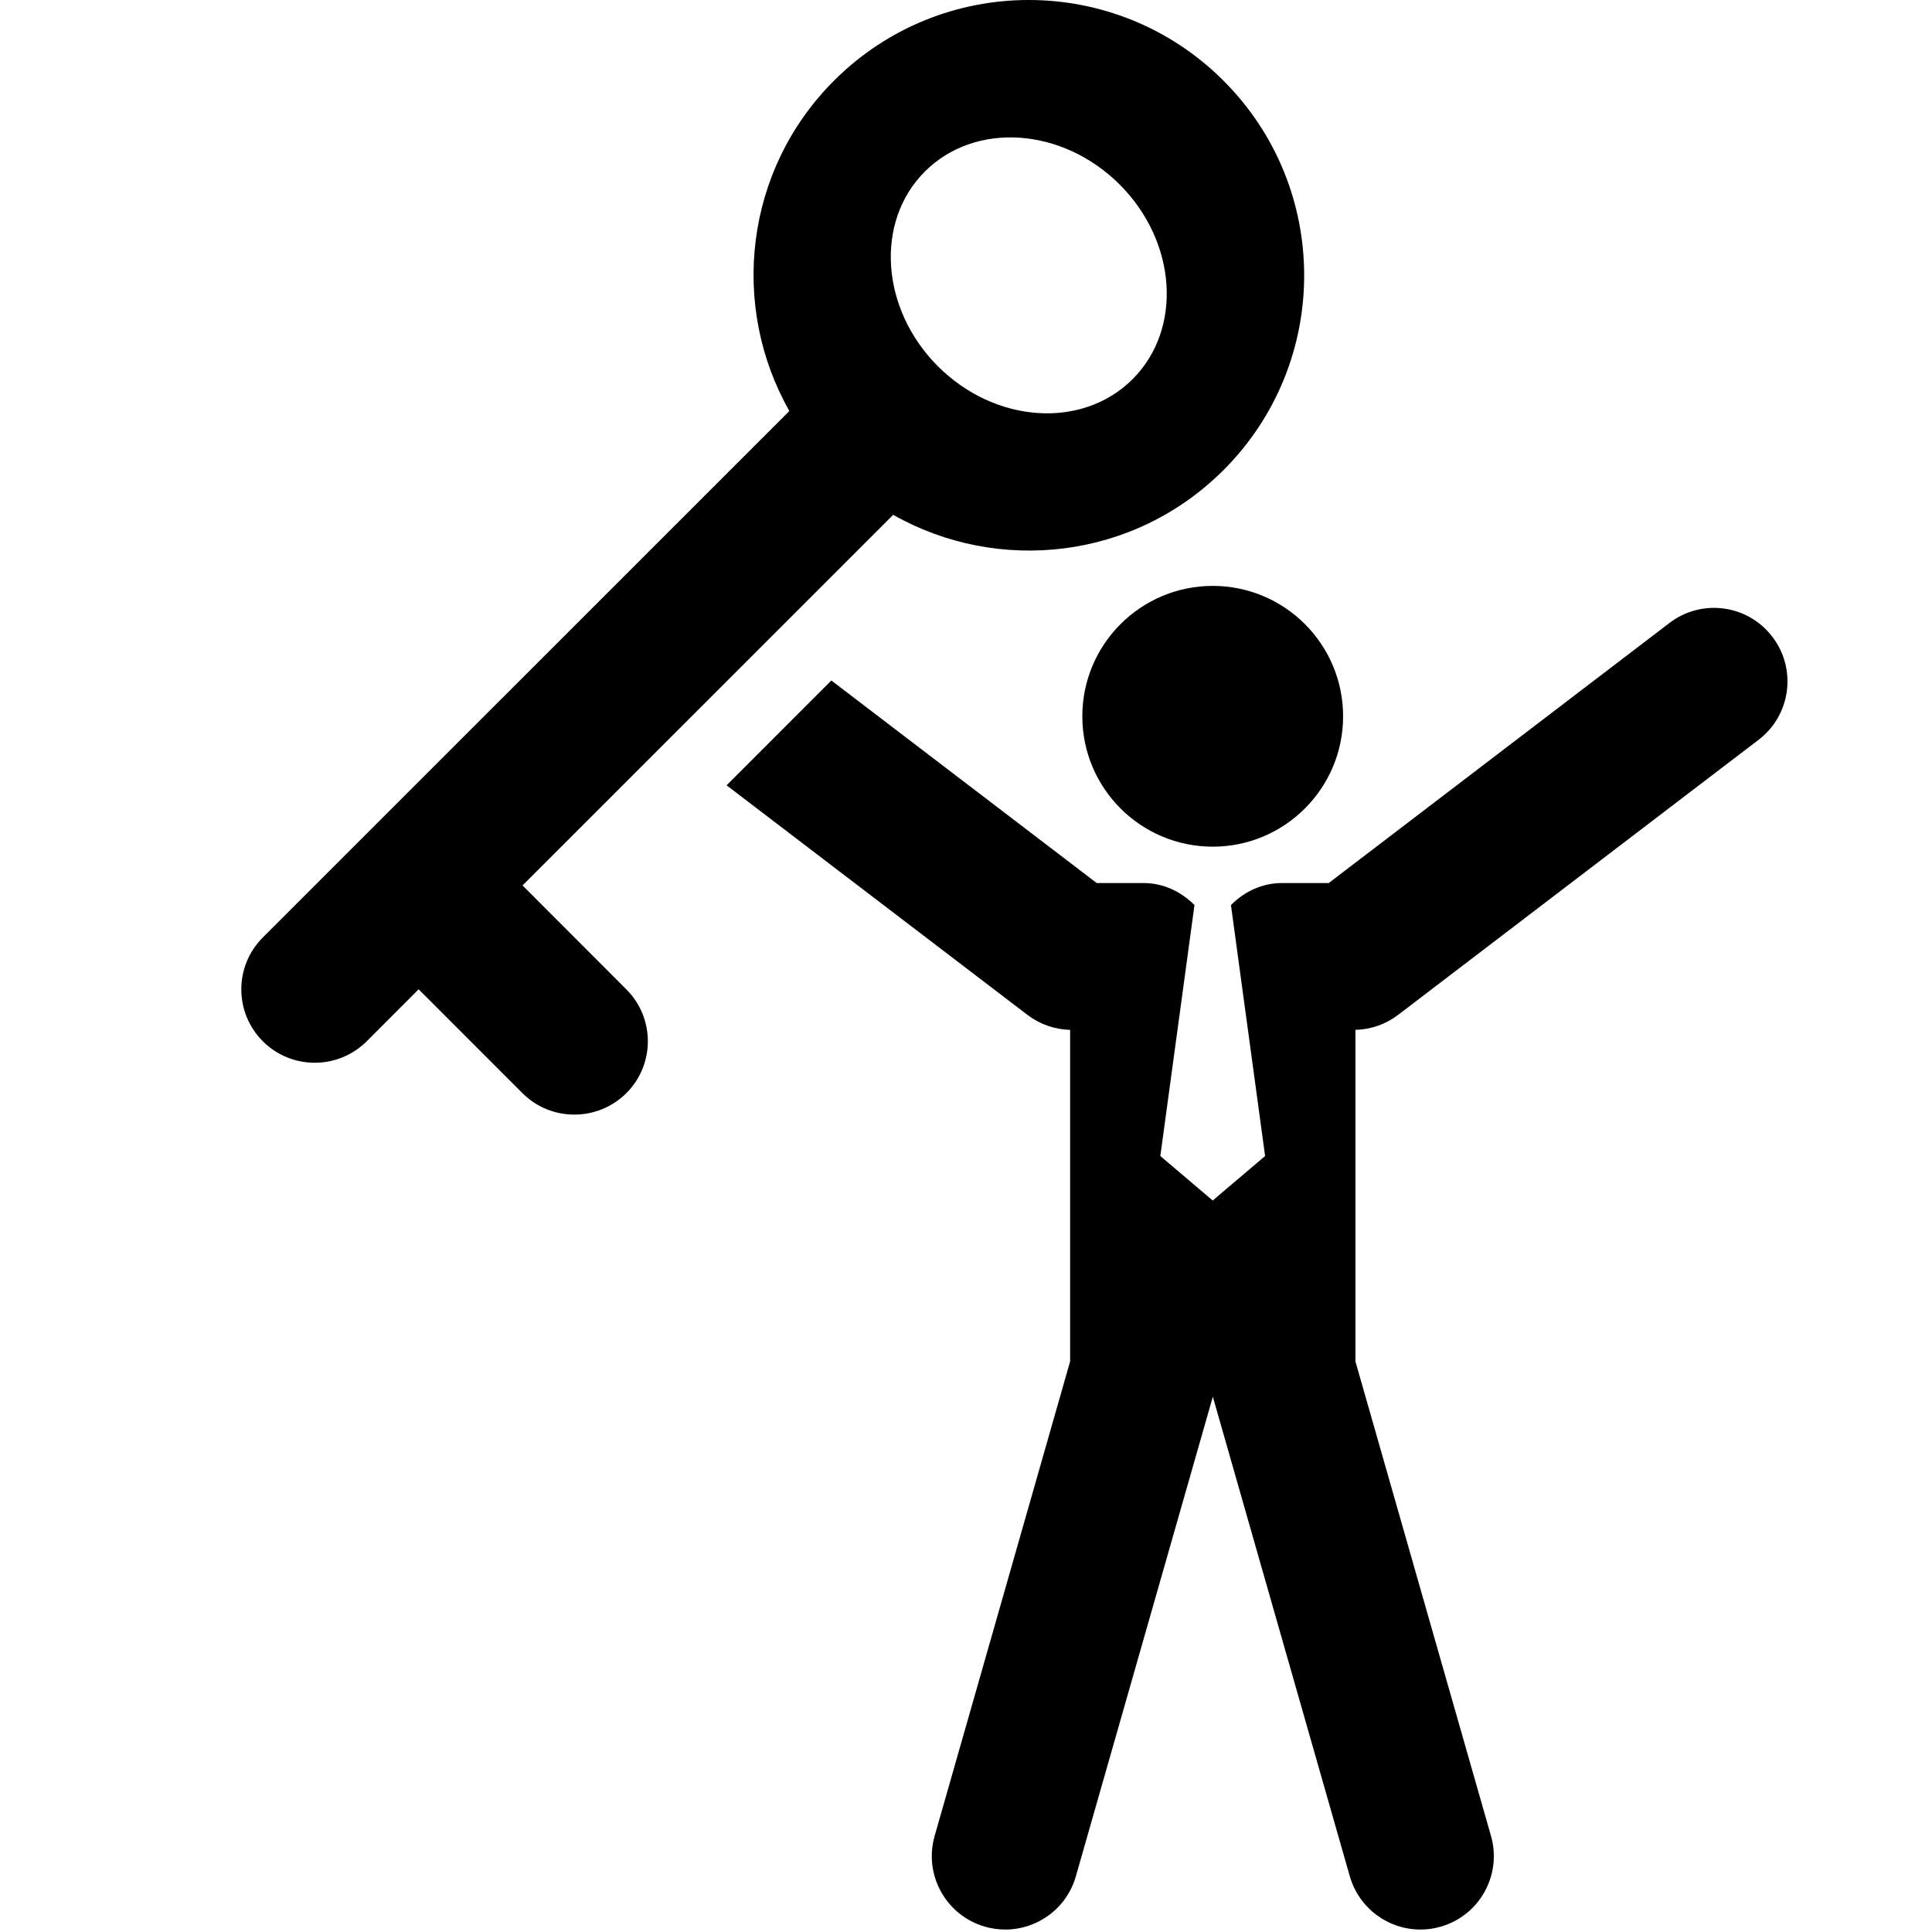 <?xml version="1.0" encoding="UTF-8" standalone="no"?>
<!-- Generator: Adobe Illustrator 16.0.0, SVG Export Plug-In . SVG Version: 6.00 Build 0)  -->

<svg
		xmlns:dc="http://purl.org/dc/elements/1.1/"
		xmlns:cc="http://creativecommons.org/ns#"
		xmlns:rdf="http://www.w3.org/1999/02/22-rdf-syntax-ns#"
		xmlns="http://www.w3.org/2000/svg"
		xmlns:sodipodi="http://sodipodi.sourceforge.net/DTD/sodipodi-0.dtd"
		xmlns:inkscape="http://www.inkscape.org/namespaces/inkscape"
		version="1.1"
		id="Capa_1"
		x="0px"
		y="0px"
		width="16"
		height="16"
		viewBox="0 0 16 16"
		xml:space="preserve"
		inkscape:version="0.48.2 r9819"
		sodipodi:docname="authcode.svg"><defs
   id="defs46" /><sodipodi:namedview
   pagecolor="#ffffff"
   bordercolor="#666666"
   borderopacity="1"
   objecttolerance="10"
   gridtolerance="10"
   guidetolerance="10"
   inkscape:pageopacity="0"
   inkscape:pageshadow="2"
   inkscape:window-width="1680"
   inkscape:window-height="998"
   id="namedview44"
   showgrid="false"
   fit-margin-top="0"
   fit-margin-left="0"
   fit-margin-right="0"
   fit-margin-bottom="0"
   inkscape:zoom="5.0213834"
   inkscape:cx="18.83075"
   inkscape:cy="23.4995"
   inkscape:window-x="-8"
   inkscape:window-y="-8"
   inkscape:window-maximized="1"
   inkscape:current-layer="Capa_1" />
<g
   id="g3"
   transform="matrix(0.34,0,0,0.34,0.411,2.4363032e-8)">
	<g
   id="Layer_1_55_">
		<g
   id="g6">
			<path
   d="m 25.154,17.448 c 0,1.753 1.425,3.175 3.177,3.175 1.751,0 3.175,-1.422 3.175,-3.175 0,-1.756 -1.424,-3.177 -3.175,-3.177 -1.752,0 -3.177,1.421 -3.177,3.177 z"
   id="path8"
   inkscape:connector-curvature="0" />
			<path
   d="m 41.962,15.511 c -0.6,-0.787 -1.722,-0.937 -2.507,-0.337 l -8.3,6.335 h -1.141 c -0.492,0 -0.92,0.215 -1.24,0.536 l 0.832,6.113 -1.276,1.083 -1.276,-1.083 0.832,-6.113 c -0.32,-0.321 -0.75,-0.536 -1.24,-0.536 h -1.141 l -6.464,-4.934 -2.552,2.553 7.327,5.591 c 0.3,0.229 0.664,0.357 1.041,0.366 v 8.075 l -3.3,11.558 c -0.272,0.951 0.278,1.941 1.229,2.212 0.164,0.047 0.33,0.069 0.492,0.069 0.779,0 1.496,-0.513 1.719,-1.298 l 3.336,-11.68 3.336,11.68 c 0.226,0.785 0.94,1.298 1.72,1.298 0.161,0 0.327,-0.022 0.491,-0.069 0.95,-0.271 1.5,-1.261 1.228,-2.212 L 31.806,33.16 v -8.075 c 0.377,-0.009 0.741,-0.137 1.041,-0.366 l 8.781,-6.701 c 0.784,-0.599 0.934,-1.722 0.334,-2.507 z"
   id="path10"
   inkscape:connector-curvature="0" />
			<path
   d="m 11.519,21.567 9.028,-9.027 c 2.559,1.449 5.864,1.092 8.046,-1.09 2.62,-2.62 2.619,-6.866 0,-9.484 -2.62,-2.621 -6.867,-2.621 -9.487,-0.002 -2.181,2.182 -2.54,5.487 -1.088,8.047 L 5.193,22.834 c -0.699,0.698 -0.699,1.83 0,2.529 0.349,0.349 0.807,0.523 1.265,0.523 0.458,0 0.916,-0.175 1.265,-0.522 l 1.265,-1.267 2.529,2.53 c 0.349,0.349 0.807,0.522 1.265,0.522 0.458,0 0.915,-0.175 1.265,-0.522 0.699,-0.698 0.699,-1.831 0,-2.529 l -2.528,-2.531 z m 9.8,-17.389 c 1.223,-1.222 3.346,-1.08 4.745,0.317 1.396,1.396 1.537,3.519 0.314,4.741 -1.225,1.223 -3.347,1.08 -4.743,-0.316 C 20.24,7.522 20.098,5.398 21.319,4.178 z"
   id="path12"
   inkscape:connector-curvature="0" />
		</g>
	</g>
</g>
<g
   id="g14"
   transform="translate(-4.669,-30.999)">
</g>
<g
   id="g16"
   transform="translate(-4.669,-30.999)">
</g>
<g
   id="g18"
   transform="translate(-4.669,-30.999)">
</g>
<g
   id="g20"
   transform="translate(-4.669,-30.999)">
</g>
<g
   id="g22"
   transform="translate(-4.669,-30.999)">
</g>
<g
   id="g24"
   transform="translate(-4.669,-30.999)">
</g>
<g
   id="g26"
   transform="translate(-4.669,-30.999)">
</g>
<g
   id="g28"
   transform="translate(-4.669,-30.999)">
</g>
<g
   id="g30"
   transform="translate(-4.669,-30.999)">
</g>
<g
   id="g32"
   transform="translate(-4.669,-30.999)">
</g>
<g
   id="g34"
   transform="translate(-4.669,-30.999)">
</g>
<g
   id="g36"
   transform="translate(-4.669,-30.999)">
</g>
<g
   id="g38"
   transform="translate(-4.669,-30.999)">
</g>
<g
   id="g40"
   transform="translate(-4.669,-30.999)">
</g>
<g
   id="g42"
   transform="translate(-4.669,-30.999)">
</g>
</svg>